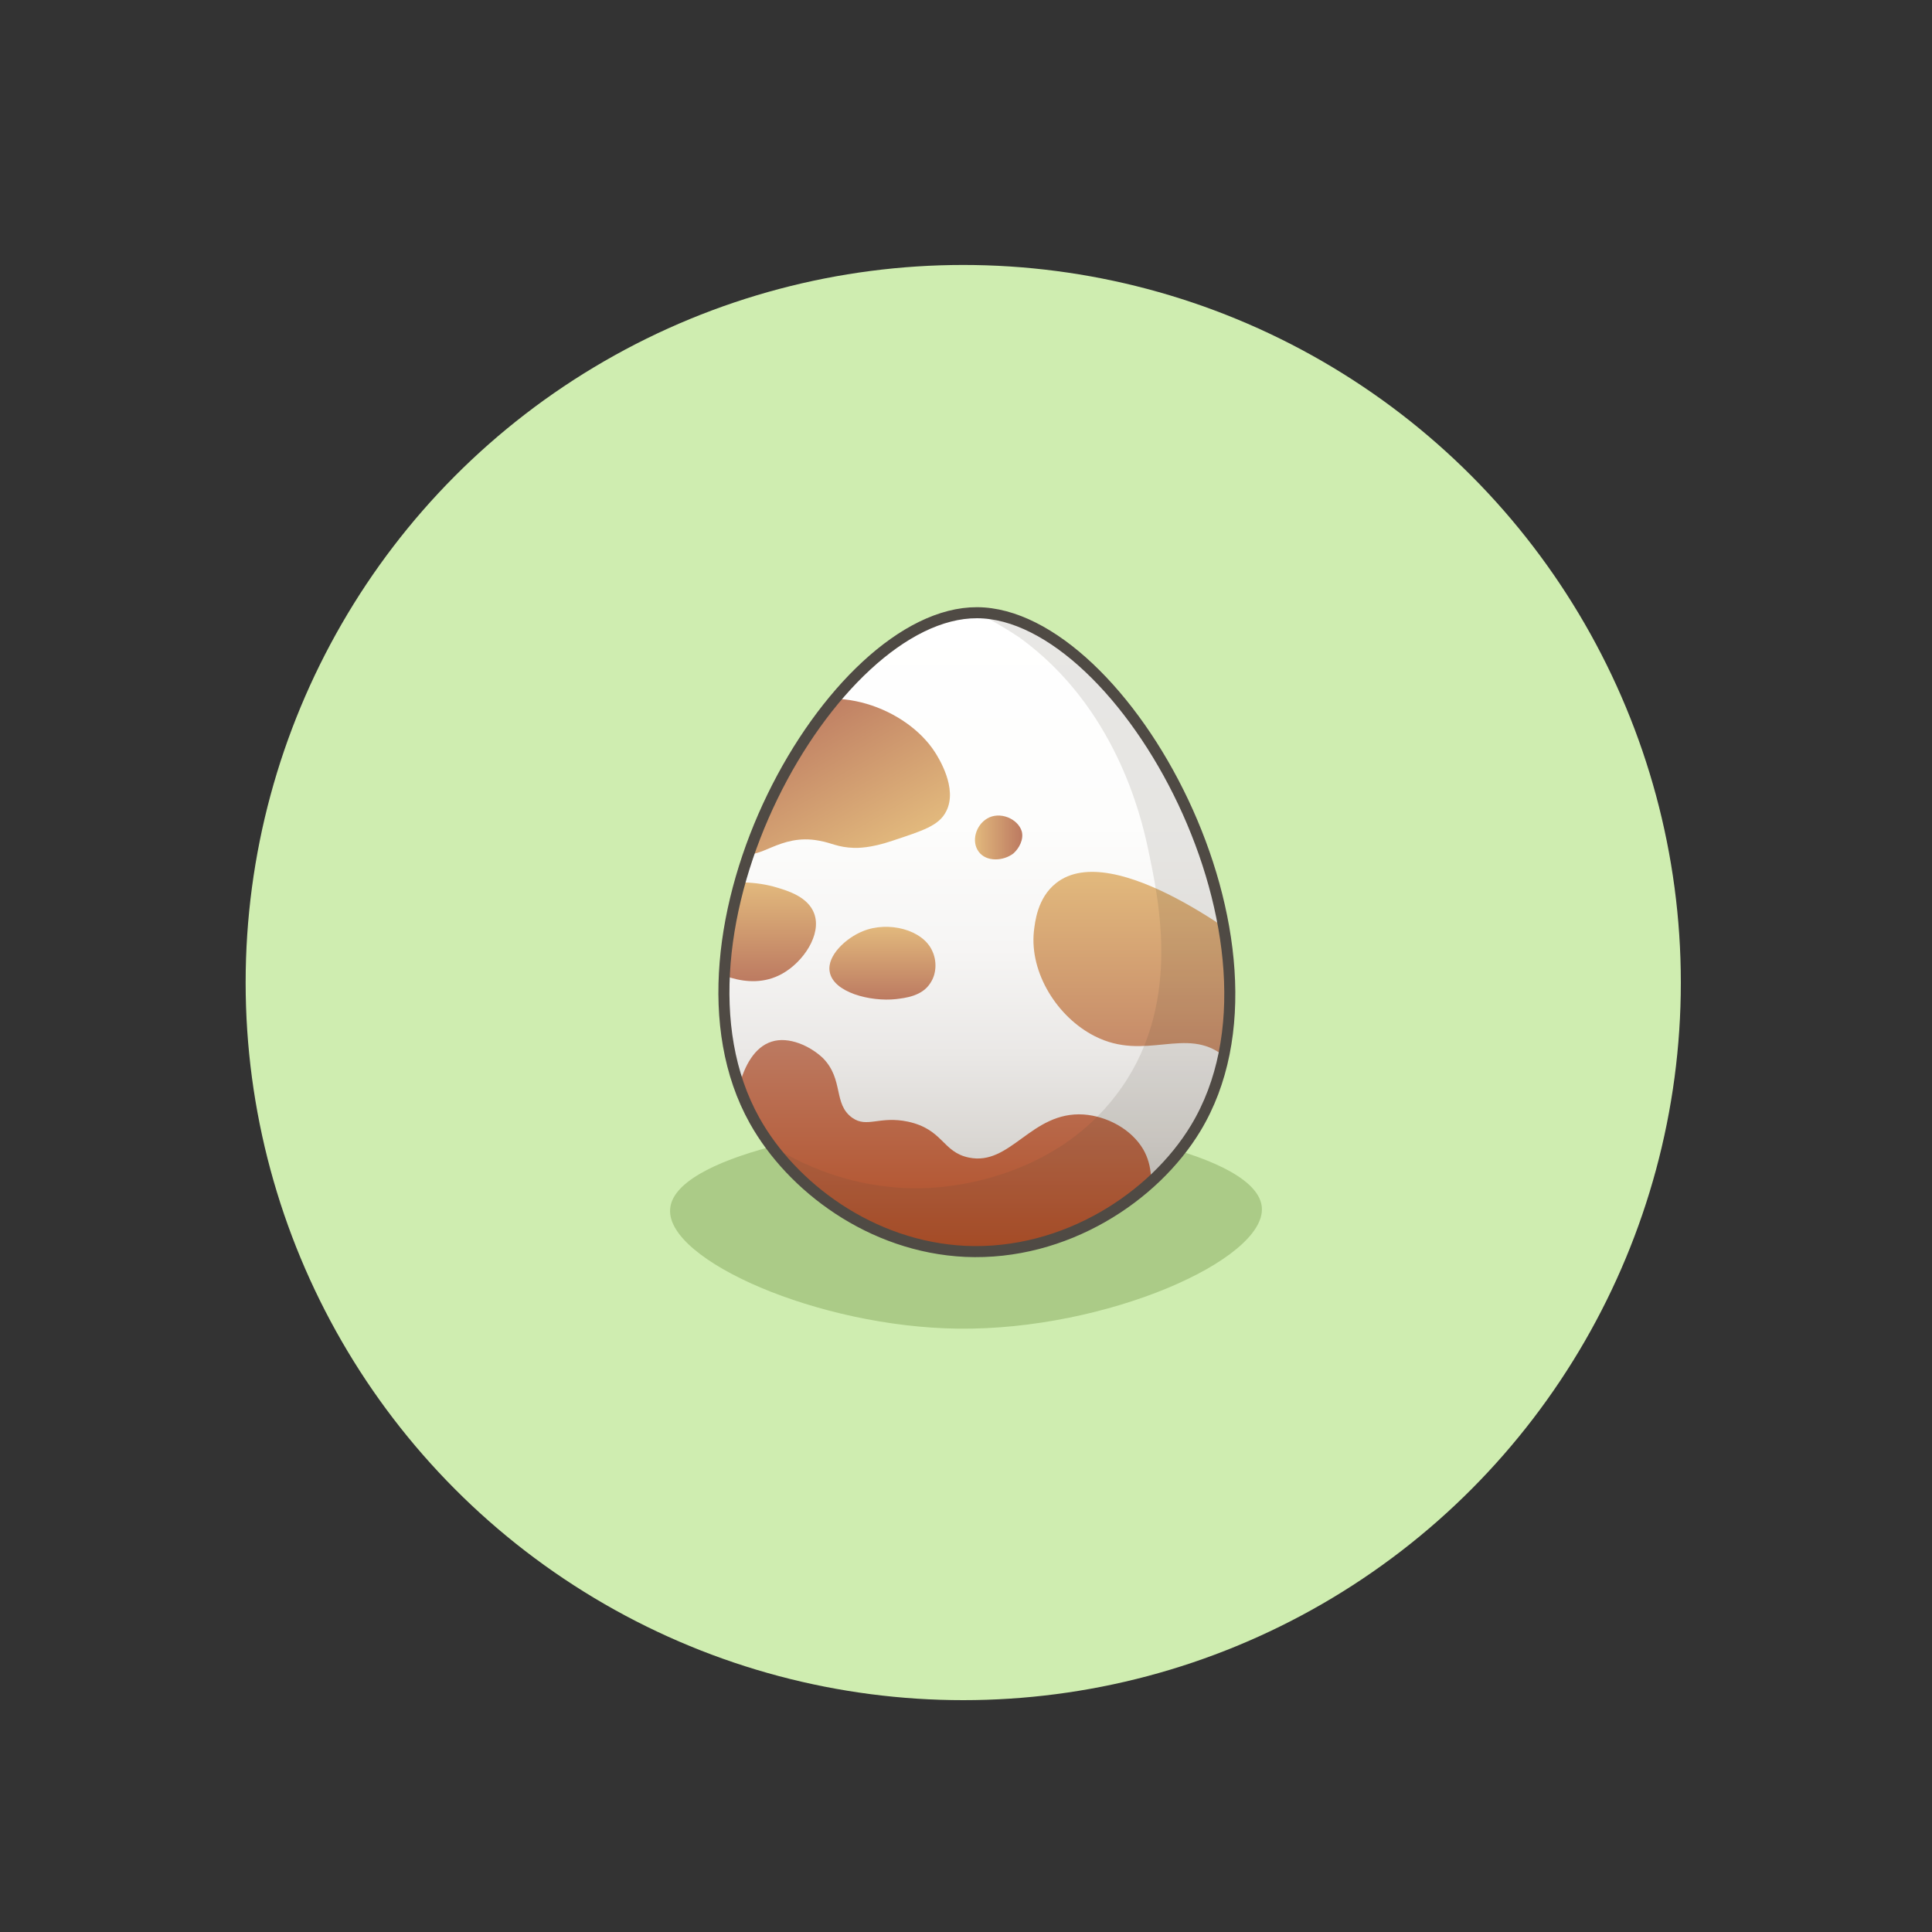 <?xml version="1.0" encoding="utf-8"?>
<!-- Generator: Adobe Illustrator 21.0.0, SVG Export Plug-In . SVG Version: 6.00 Build 0)  -->
<svg xmlns:xlink="http://www.w3.org/1999/xlink" version="1.1" id="图层_1" xmlns="http://www.w3.org/2000/svg" x="0px" y="0px"
	 viewBox="0 0 350 350" enable-background="new 0 0 350 350" xml:space="preserve">
<rect x="0" y="0" width="350" height="350" fill="#333333" stroke="none"/>
<circle fill="#CFEDB0" cx="174.5" cy="178" r="130"/>
<path opacity="0.62" fill="#95B76E" d="M173.4,203.3c-21.2,0.3-51.5,6.3-52,15.8c-0.6,9.2,26.8,21.3,52.2,21.6
	c26.9,0.3,55.6-12.5,55-21.9C228,209.2,196.6,203,173.4,203.3z"/>
<linearGradient id="SVGID_1_" gradientUnits="userSpaceOnUse" x1="176.989" y1="111" x2="176.989" y2="226.675">
	<stop  offset="0" style="stop-color:#FFFFFF"/>
	<stop  offset="0.33" style="stop-color:#FDFDFC"/>
	<stop  offset="0.527" style="stop-color:#F6F5F4"/>
	<stop  offset="0.69" style="stop-color:#EAE8E6"/>
	<stop  offset="0.834" style="stop-color:#D9D6D2"/>
	<stop  offset="0.964" style="stop-color:#C3BEB8"/>
	<stop  offset="1" style="stop-color:#BCB6AF"/>
</linearGradient>
<path fill="url(#SVGID_1_)" d="M177,111c-26.3-0.1-59.1,58.3-40.3,92c6.7,12,21.1,22.9,38.2,23.7c18.1,0.8,34.2-9.9,41.7-22.3
	C236.7,171.2,203.7,111.1,177,111z"/>
<g>
	<defs>
		<path id="SVGID_2_" d="M177,111c-26.3-0.1-59.1,58.3-40.3,92c6.7,12,21.1,22.9,38.2,23.7c18.1,0.8,34.2-9.9,41.7-22.3
			C236.7,171.2,203.7,111.1,177,111z"/>
	</defs>
	<clipPath id="SVGID_3_">
		<use xlink:href="#SVGID_2_"  overflow="visible"/>
	</clipPath>
	<linearGradient id="SVGID_4_" gradientUnits="userSpaceOnUse" x1="157.74" y1="155.917" x2="142.064" y2="128.764">
		<stop  offset="0" style="stop-color:#E2B97D"/>
		<stop  offset="1" style="stop-color:#BC7A61"/>
	</linearGradient>
	<path clip-path="url(#SVGID_3_)" fill="url(#SVGID_4_)" d="M141.7,129c9.1-5.6,22.5-0.8,27.7,7.3c0.5,0.8,4.2,6.5,2,10.7
		c-1.3,2.6-4.3,3.5-9.7,5.3c-4.1,1.4-6.4,1.3-7,1.3c-3-0.1-4-0.9-6.3-1.3c-7.3-1.4-10.9,3.9-14,2c-3.3-2-1.9-10-0.7-14
		C134.4,138.1,136.2,132.3,141.7,129z"/>
	<linearGradient id="SVGID_5_" gradientUnits="userSpaceOnUse" x1="212.559" y1="157.965" x2="212.559" y2="201.351">
		<stop  offset="0" style="stop-color:#E2B97D"/>
		<stop  offset="1" style="stop-color:#BC7A61"/>
	</linearGradient>
	<path clip-path="url(#SVGID_3_)" fill="url(#SVGID_5_)" d="M229,173.3c-2.7-2.2-27.3-21.6-37.7-13.3c-3.4,2.7-3.8,7.1-4,8.7
		c-0.8,7.6,4.3,15.6,11,19c9.2,4.7,16.6-1.9,23.4,3.6c4.9,4,3.9,9.7,7,10.1c4,0.5,10.4-8.6,9-16.7
		C237.1,181.6,235.4,178.5,229,173.3z"/>
	<linearGradient id="SVGID_6_" gradientUnits="userSpaceOnUse" x1="159.906" y1="167.893" x2="159.906" y2="181.08">
		<stop  offset="0" style="stop-color:#E2B97D"/>
		<stop  offset="1" style="stop-color:#BC7A61"/>
	</linearGradient>
	<path clip-path="url(#SVGID_3_)" fill="url(#SVGID_6_)" d="M156.3,168.7c-3,1.2-6.5,4.4-6,7.3c0.6,3.8,7.4,5.5,12,5
		c1.6-0.2,4.8-0.5,6.3-3c1.1-1.7,1.1-4,0.3-5.7C167.2,168.4,160.9,166.8,156.3,168.7z"/>
	<linearGradient id="SVGID_7_" gradientUnits="userSpaceOnUse" x1="134.591" y1="159.914" x2="134.591" y2="177.747">
		<stop  offset="0" style="stop-color:#E2B97D"/>
		<stop  offset="1" style="stop-color:#BC7A61"/>
	</linearGradient>
	<path clip-path="url(#SVGID_3_)" fill="url(#SVGID_7_)" d="M121.5,165.5c1.2-5,11.8-7,19.3-4.7c2,0.6,5.6,1.7,6.7,4.7
		c1.4,3.8-2,8.8-5.8,10.9c-6.4,3.6-13.5-1.1-14.2-1.5C125.2,173.3,120.6,169.2,121.5,165.5z"/>
	<linearGradient id="SVGID_8_" gradientUnits="userSpaceOnUse" x1="170.709" y1="188.477" x2="170.709" y2="233.815">
		<stop  offset="0" style="stop-color:#BC7A61"/>
		<stop  offset="1" style="stop-color:#AF4217"/>
	</linearGradient>
	<path clip-path="url(#SVGID_3_)" fill="url(#SVGID_8_)" d="M164.5,203.2c6.4,1.4,6.2,5.5,11,6.5c7.6,1.6,11.3-8.4,20.8-7.8
		c4.2,0.3,8.6,2.6,10.8,6.3c3.4,5.9,0.2,14.2-4,18.8c-7.6,8.3-21,7-29.3,6.3c-2.8-0.3-6.4-1.1-13.5-2.8c-16.2-3.8-19-6.1-20.5-7.5
		c-5-4.8-6-11-6.4-13.3c-1.3-7.6,0.3-19.1,6.4-21c3.1-1,7,0.8,9.3,3c3.8,3.9,1.8,8.3,5.3,10.8C157.1,204.4,159.3,202.1,164.5,203.2z
		"/>
	<linearGradient id="SVGID_9_" gradientUnits="userSpaceOnUse" x1="176.58" y1="151.676" x2="185.113" y2="151.676">
		<stop  offset="0" style="stop-color:#E2B97D"/>
		<stop  offset="1" style="stop-color:#BC7A61"/>
	</linearGradient>
	<path clip-path="url(#SVGID_3_)" fill="url(#SVGID_9_)" d="M178.8,148.3c-2,1.2-2.9,4.1-1.5,6c1.4,1.9,4.5,1.7,6.3,0.3
		c1-0.9,1.9-2.5,1.5-4C184.4,148.3,181.1,146.9,178.8,148.3z"/>
</g>
<path opacity="0.13" fill="#514536" d="M177,111c0,0,8.2,1.1,15,5.6c2.3,1.5,5.8,4.2,10.8,10.3c9.2,11.3,13.4,22.4,14.8,26.2
	c2.2,6,5.1,14.4,5.1,25.8c0,5.2,0,11.9-3.3,19.7c-0.7,1.8-3.4,7.8-9.2,13.8c-1.8,1.8-7.2,7.1-16,10.7c-7.3,3-13.3,3.4-15,3.4
	c-2.5,0.1-8.8,0.2-16.3-2.3c-8.3-2.7-13.5-7.1-16.7-9.8c-4.4-3.8-6.3-6.8-6.3-6.8c3.3,2.1,16.1,9.8,33.3,7.1
	c3.7-0.6,18.9-3.1,28.9-16.2c12.2-15.8,7.9-35.2,5.8-45.1c-1.2-5.5-5.8-25.3-23.2-37.9C181.7,113.5,179,112,177,111z"/>
<path fill="none" stroke="#4F4A44" stroke-width="2" stroke-miterlimit="10" d="M177,111c-26.3-0.1-59.1,58.3-40.3,92
	c6.7,12,21.1,22.9,38.2,23.7c18.1,0.8,34.2-9.9,41.7-22.3C236.7,171.2,203.7,111.1,177,111z"/>
</svg>
